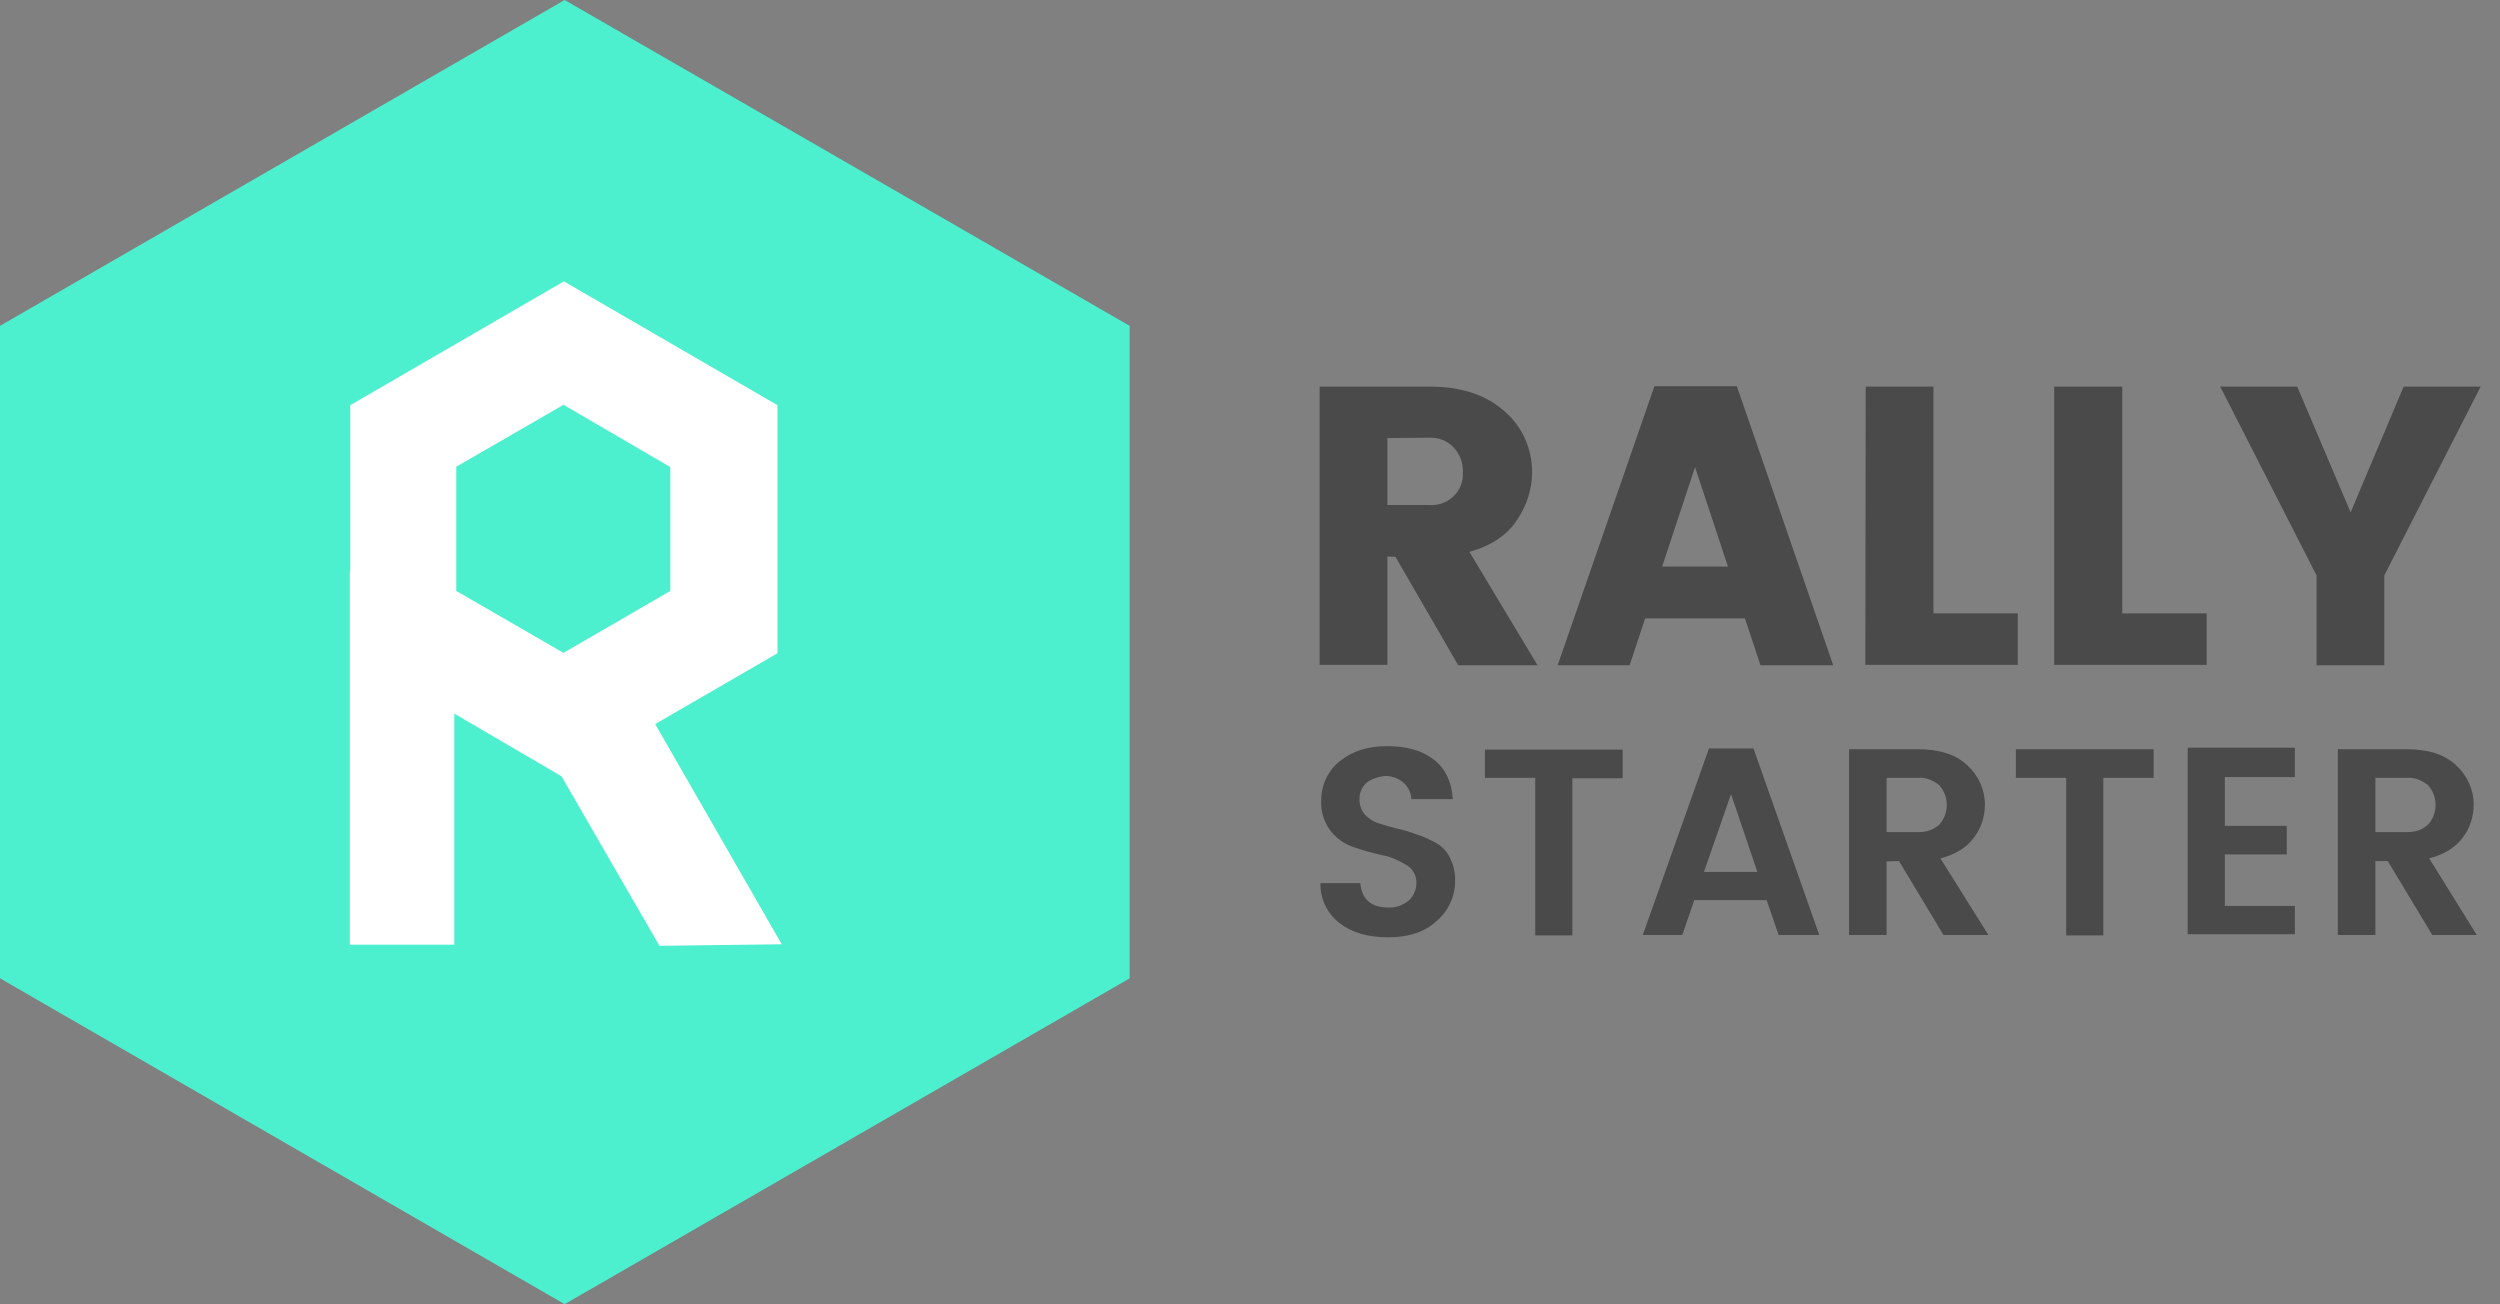 <?xml version="1.0" encoding="utf-8"?>
<!-- Generator: Adobe Illustrator 21.0.2, SVG Export Plug-In . SVG Version: 6.00 Build 0)  -->
<svg version="1.1" id="Layer_1" xmlns="http://www.w3.org/2000/svg" xmlns:xlink="http://www.w3.org/1999/xlink" x="0px" y="0px"
	 viewBox="0 0 646 337" style="enable-background:new 0 0 646 337;" xml:space="preserve">
<rect x="0" y="0" width="646" height="337" fill="#808080" stroke="none"/>
<style type="text/css">
	.st0{fill:#4A4A4A;}
	.st1{fill:#4CEFCE;}
	.st2{fill:#FFFFFF;}
</style>
<title>green-text-right</title>
<path class="st0" d="M358.5,143.8v28H341V99.9h28.4c8.3,0,14.8,2.2,19.5,6.5c4.5,3.9,7,9.6,7,15.6c0,4.4-1.4,8.6-3.8,12.2
	c-2.5,4-6.7,6.8-12.4,8.4l17.6,29.3h-20.5l-16.2-28L358.5,143.8z M358.5,113.2v17.3h10.9c4.4,0.3,8.3-3,8.6-7.4c0-0.4,0-0.8,0-1.2
	c0.1-2.3-0.8-4.6-2.4-6.3c-1.6-1.7-3.9-2.6-6.3-2.5L358.5,113.2z M454.9,171.9l-4-12.1h-25.8l-4,12.1h-18.6l25-72.1h21.3l24.9,72.1
	H454.9z M429.5,146.4h17l-8.5-25.7L429.5,146.4z M482.1,99.9h17.5v58.6h21.8v13.3H482L482.1,99.9L482.1,99.9z M530.9,99.9h17.5v58.6
	h21.8v13.3h-39.4V99.9H530.9z M616.1,171.9h-17.5v-23.2l-24.9-48.8h19.9l13.8,32.5l13.7-32.5H641l-24.9,48.8V171.9z"/>
<path class="st0" d="M353.2,202.2c-1.2,1-1.9,2.5-1.9,4.1c-0.1,1.4,0.4,3,1.3,4.1c0.9,1,2.2,1.9,3.5,2.3c1.6,0.5,3.2,1,4.9,1.4
	c1.8,0.4,3.5,0.9,5.3,1.6c1.7,0.5,3.3,1.3,4.9,2.2c1.6,0.9,2.8,2.3,3.5,3.8c0.9,1.9,1.4,4,1.3,6.1c0,3.9-1.8,7.7-4.8,10.2
	c-3.1,2.9-7.3,4.2-12.5,4.2s-9.4-1.2-12.6-3.7c-3.2-2.5-5-6.3-4.9-10.3h10.3c0.4,4.2,2.8,6.3,7.2,6.3c1.9,0.1,3.7-0.5,5.3-1.8
	c1.3-1.1,2-2.9,2-4.6c0-1.9-0.9-3.6-2.6-4.6c-1.9-1.1-3.9-2.1-6.1-2.5c-2.4-0.5-4.9-1.2-7.2-2c-2.4-0.7-4.6-2.2-6.1-4.1
	c-1.8-2.2-2.7-5-2.6-7.8c-0.1-4,1.7-8,4.8-10.4c3.2-2.6,7.2-3.9,12.2-3.9s9,1.1,12,3.4c3,2.3,4.7,5.7,5,10.3h-10.7
	c-0.1-1.7-0.8-3.2-2.1-4.3c-1.3-1.1-3-1.7-4.7-1.7C356.2,200.7,354.5,201.2,353.2,202.2z M383.7,201.1v-7.4h35.6v7.4h-13v40.6h-9.6
	V201h-12.9V201.1z M459.6,241.6l-3.1-9h-18.7l-3.1,9h-10.2l17.1-48.2h11.5l17,48.2H459.6z M440.3,225.3h13.8l-6.8-20.1L440.3,225.3z
	 M487.5,222.6v19h-9.7v-48h17.7c5.6,0,9.8,1.3,12.8,4.1c2.9,2.6,4.6,6.3,4.6,10.2c0,3-0.9,6-2.8,8.5c-1.9,2.6-4.8,4.4-8.7,5.4
	l12.4,19.8h-11.6l-11.5-19.1L487.5,222.6z M487.5,201V215h8c2.1,0.1,4-0.5,5.6-1.9c2.6-2.9,2.6-7.3,0-10.2c-1.6-1.3-3.5-2.1-5.6-1.9
	L487.5,201z M520.9,201v-7.4h35.6v7.4h-13v40.7h-9.6V201H520.9z M593,193.4v7.4h-18.1v12.6h16v7.4h-16v13.3H593v7.3h-27.7v-48.2H593
	z M613.8,222.5v19.1h-9.7v-48h17.7c5.6,0,9.8,1.3,12.8,4.1c2.9,2.6,4.6,6.3,4.6,10.2c0,3-0.9,6-2.8,8.5c-1.9,2.6-4.8,4.4-8.7,5.4
	l12.3,19.8h-11.5L617,222.5H613.8z M613.8,201V215h8c2.1,0.1,4-0.5,5.6-1.9c2.6-2.9,2.6-7.3,0-10.2c-1.6-1.3-3.5-2.1-5.6-1.9
	L613.8,201z"/>
<polygon class="st1" points="145.9,0 291.9,84.2 291.9,252.8 145.9,337 0,252.8 0,84.2 "/>
<path class="st2" d="M117.4,184.4v59.7h-27v-96.4h0.1v-43l55.2-32l55.2,32v64.1l-31.6,18.3L202,244l-31.6,0.4l-25.3-43.8
	L117.4,184.4z M145.6,104.6l-27.7,16v32.1l27.7,16l27.6-16v-32L145.6,104.6z"/>
</svg>
